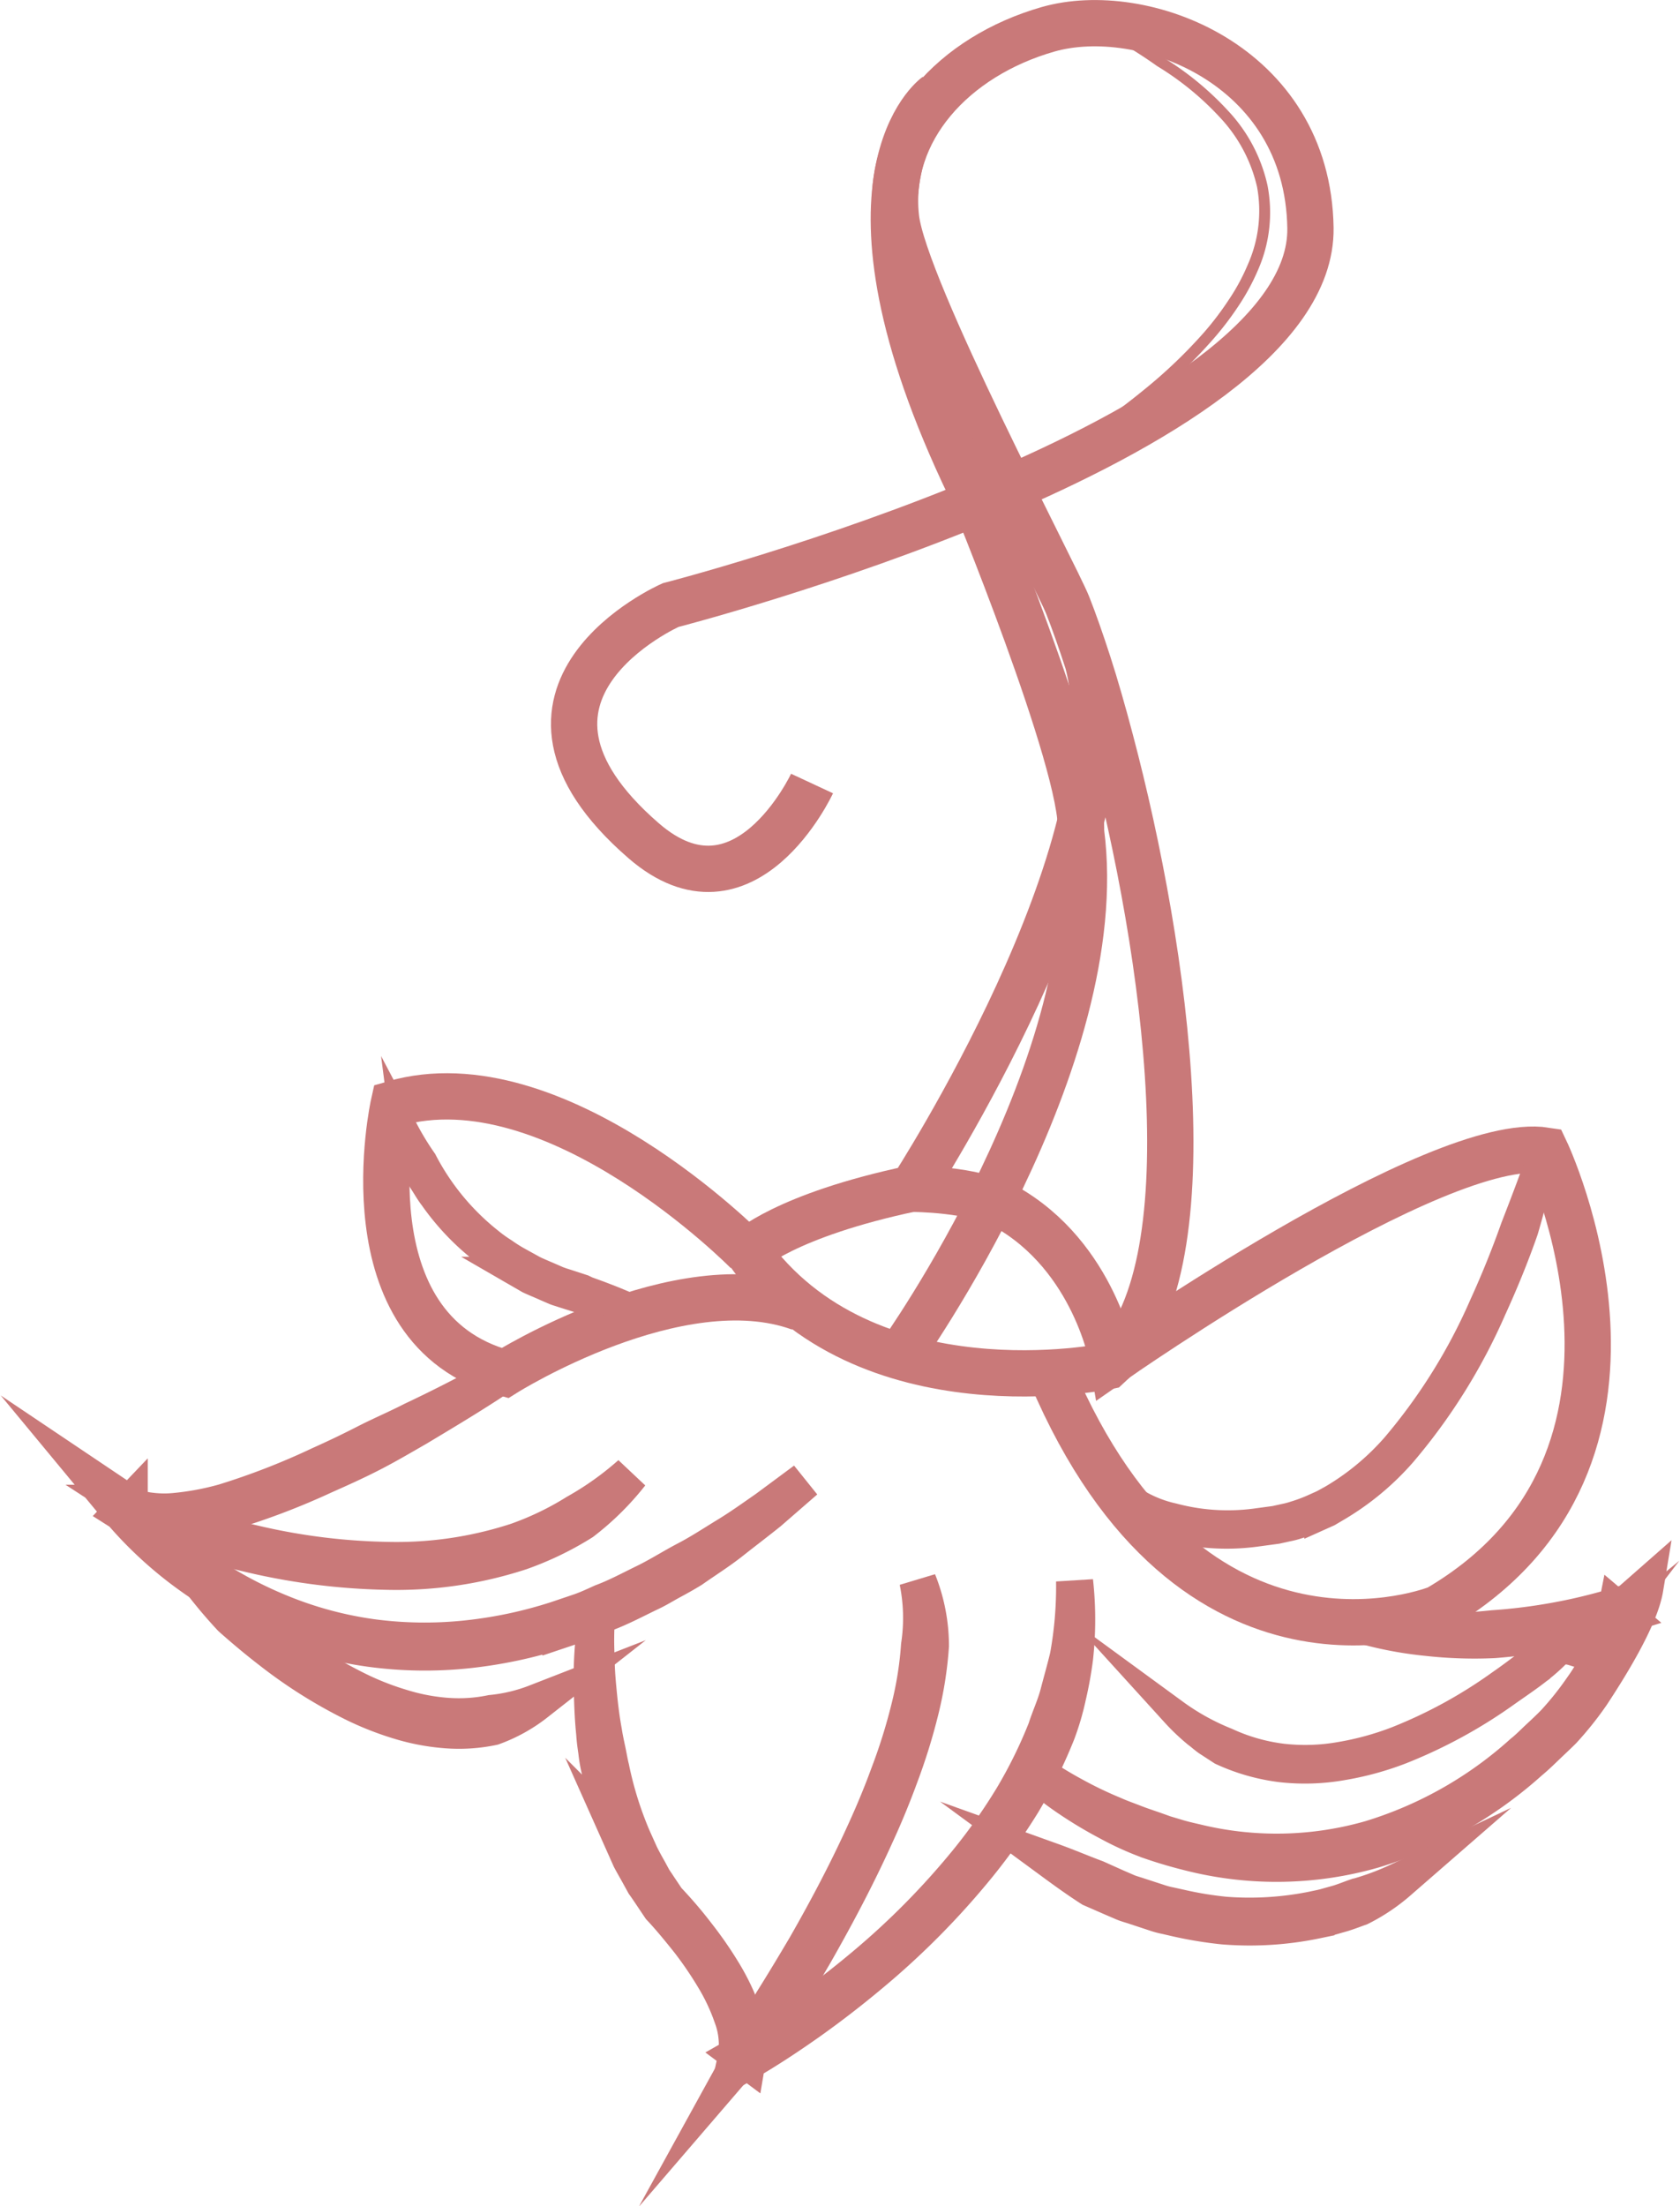<svg id="Capa_1" data-name="Capa 1" xmlns="http://www.w3.org/2000/svg" viewBox="0 0 181.48 238.22"><defs><style>.cls-1{fill:none;stroke-width:5px;}.cls-1,.cls-2,.cls-4{stroke:#c97979;stroke-miterlimit:10;}.cls-2,.cls-3,.cls-4{fill:#c97979;}.cls-2{stroke-width:4px;}.cls-4{stroke-width:3px;}</style></defs><path class="cls-1" d="M133,162.42s-7.28,15.63-18.19,6.18c-18.46-16,2.91-25.45,2.91-25.45s69.46-17.85,69.12-40.73c-.28-17.76-18.18-24.37-28.36-21.45S141,91.87,142.07,101.33c.88,7.67,17.26,38.57,18.54,41.82.7,1.77,1.45,3.91,2.23,6.32s1.61,5.31,2.4,8.31c6,22.67,11,57.47-.26,67.56,0,0-26.19,5.45-38.94-12.4,0,0,4-3.87,17.78-6.78,0,0,24.08-37.08,19-56.72" transform="translate(-45.28 -77.8)"/><path class="cls-1" d="M126,213s-20.73-21.09-38.18-16c0,0-5.46,24.36,12,29.09,0,0,18.77-11.8,31.86-7.05" transform="translate(-45.28 -77.8)"/><path class="cls-1" d="M158.84,226.24c15.28,36,41.76,25.27,41.76,25.27,27.52-16.12,11.63-49.45,11.63-49.45-11.63-1.82-46.74,22.72-46.74,22.72s-1.9-11.25-11.62-16.69c-3.39-1.9-10-1.9-10-1.9" transform="translate(-45.28 -77.8)"/><path class="cls-2" d="M157.1,269.18a40.9,40.9,0,0,0,4.09,2.53,42.88,42.88,0,0,0,4.32,2.08c.73.33,1.48.59,2.22.88s1.5.54,2.25.8l1.12.4,1.14.34c.75.24,1.53.41,2.3.59a36.79,36.79,0,0,0,18.78-.39,43.39,43.39,0,0,0,16.44-9.3c.63-.5,1.18-1.07,1.77-1.62s1.18-1.1,1.71-1.65a33.94,33.94,0,0,0,2.95-3.7,21.87,21.87,0,0,0,3.71-8.55l.77.65a59.06,59.06,0,0,1-6.94,1.71,69.94,69.94,0,0,1-7.08.93,45.9,45.9,0,0,1-7.13-.23,40.28,40.28,0,0,1-7-1.31l1.77.27.87.13.88.07c.59.06,1.18.12,1.77.16l1.77.06a58.38,58.38,0,0,0,7-.33,60.28,60.28,0,0,0,6.95-.88,58.16,58.16,0,0,0,6.77-1.67l.93-.29,1.73-1.52c-.55,3.32-4,8.79-5.79,11.5a35.38,35.38,0,0,1-3.07,3.84c-.59.59-1.18,1.13-1.77,1.7s-1.18,1.14-1.8,1.65a44.71,44.71,0,0,1-16.89,9.54,38,38,0,0,1-19.38.41c-1.59-.38-3.16-.83-4.72-1.37a31.68,31.68,0,0,1-4.45-2,45.14,45.14,0,0,1-4.18-2.49A34.35,34.35,0,0,1,157.1,269.18Z" transform="translate(-45.28 -77.8)"/><path class="cls-2" d="M109.68,252.92a38.12,38.12,0,0,0,0,4c0,1.34.13,2.67.26,4s.3,2.65.54,3.95c.1.65.24,1.3.38,1.95s.24,1.3.4,1.94a39.12,39.12,0,0,0,2.36,7.55l.81,1.8c.29.59.62,1.18.93,1.73l.47.87c.17.28.37.55.54.82l1.1,1.64,0-.06a46.67,46.67,0,0,1,3.16,3.72,41,41,0,0,1,2.76,4,23.88,23.88,0,0,1,2.12,4.45,9.78,9.78,0,0,1,.48,5.05l-.86-.64c2.36-1.34,4.65-2.87,6.89-4.45s4.4-3.25,6.49-5A83.38,83.38,0,0,0,150,278.59a61.92,61.92,0,0,0,4.69-6.7,51.21,51.21,0,0,0,3.6-7.32c.41-1.29,1-2.54,1.34-3.85s.72-2.62,1.05-4a42,42,0,0,0,.68-8.15,37.67,37.67,0,0,1,0,8.29,41.07,41.07,0,0,1-.75,4.13,27.56,27.56,0,0,1-1.18,4,53.71,53.71,0,0,1-3.7,7.49,64,64,0,0,1-4.79,6.76,85.13,85.13,0,0,1-11.68,11.8q-3.19,2.67-6.58,5.08c-2.27,1.6-4.56,3.12-7,4.52l-1.14.65.28-1.3a8.55,8.55,0,0,0-.45-4.42,21.86,21.86,0,0,0-2-4.23,40.46,40.46,0,0,0-2.68-3.92c-1-1.25-2-2.48-3.07-3.62l0,0h0l-1.14-1.7c-.19-.28-.38-.56-.59-.85l-.49-.89c-.32-.59-.67-1.18-1-1.8l-.83-1.86A44.49,44.49,0,0,1,110.1,269a15.22,15.22,0,0,1-.35-2c-.1-.68-.19-1.34-.23-2-.14-1.35-.2-2.69-.24-4A44.83,44.83,0,0,1,109.68,252.92Z" transform="translate(-45.28 -77.8)"/><path class="cls-2" d="M99.86,226.05c-3.09,2.1-6.28,4-9.51,5.94-1.62.93-3.23,1.88-4.9,2.74s-3.37,1.63-5.09,2.39a77.85,77.85,0,0,1-10.54,4,30.63,30.63,0,0,1-5.6,1.09,12.94,12.94,0,0,1-2.92-.06,6.67,6.67,0,0,1-2.87-1l.81-.85a41,41,0,0,0,7.47,6.83A44,44,0,0,0,75.6,252a40.62,40.62,0,0,0,9.8,2.65,43.08,43.08,0,0,0,10.15.16,47.81,47.81,0,0,0,10-2.12l2.42-.82c.8-.28,1.57-.64,2.36-1,1.59-.59,3.1-1.41,4.64-2.16s3-1.69,4.48-2.46,2.95-1.74,4.41-2.63,2.85-1.89,4.26-2.87l4.13-3.06-3.9,3.39c-1.34,1.08-2.72,2.12-4.07,3.19s-2.84,2-4.26,3c-.74.46-1.5.88-2.26,1.29s-1.5.88-2.29,1.24c-1.56.75-3.09,1.57-4.72,2.19-.8.32-1.59.68-2.41,1l-2.47.83a49.2,49.2,0,0,1-10.19,2.17,43.85,43.85,0,0,1-10.43-.17,41.35,41.35,0,0,1-10.07-2.72,45.08,45.08,0,0,1-9.1-5A42.24,42.24,0,0,1,58.3,241l-2.6-3.14,3.41,2.29a5.41,5.41,0,0,0,2.36.84,11.85,11.85,0,0,0,2.66.05,29.9,29.9,0,0,0,5.38-1A78.19,78.19,0,0,0,79.89,236q2.55-1.14,5-2.4c1.65-.84,3.37-1.57,5-2.41C93.29,229.59,96.6,227.87,99.86,226.05Z" transform="translate(-45.28 -77.8)"/><path class="cls-3" d="M154.6,130.27c2.45-1.71,4.89-3.43,7.25-5.21a88.18,88.18,0,0,0,7.14-5.27,53.31,53.31,0,0,0,6.37-6.11A32.1,32.1,0,0,0,178,110.2a22,22,0,0,0,2.07-3.82,14.26,14.26,0,0,0,1-8.4,16.24,16.24,0,0,0-4-7.49,31.24,31.24,0,0,0-6.79-5.55,49,49,0,0,0-7.67-4.48A36.65,36.65,0,0,1,166.84,82c1.38.59,2.75,1.24,4.08,2a32.59,32.59,0,0,1,7,5.74,17.19,17.19,0,0,1,4.28,8.08,15.39,15.39,0,0,1-1,9.08,24,24,0,0,1-2.17,4,33.32,33.32,0,0,1-2.76,3.6,54.74,54.74,0,0,1-6.49,6.25c-2.32,1.9-4.72,3.67-7.22,5.34C159.93,127.56,157.3,129,154.6,130.27Z" transform="translate(-45.28 -77.8)"/><path class="cls-1" d="M146.41,88.13S134,97,150.05,130.41c0,0,12.39,30,12,37.23" transform="translate(-45.28 -77.8)"/><path class="cls-1" d="M142.52,224.11s22.78-31.86,19.54-56.47" transform="translate(-45.28 -77.8)"/><path class="cls-2" d="M66.41,247.88q2.16,1.77,4.35,3.38c1.39,1.26,2.8,2.44,4.25,3.54a51.81,51.81,0,0,0,9,5.62,30.72,30.72,0,0,0,4.72,1.83,21.85,21.85,0,0,0,4.81.91,17.4,17.4,0,0,0,4.83-.31,18.13,18.13,0,0,0,4.82-1.15,16.84,16.84,0,0,1-4.67,2.59,17.68,17.68,0,0,1-5,.33,23.22,23.22,0,0,1-5-.93,32.7,32.7,0,0,1-4.82-1.87,52,52,0,0,1-9.13-5.72c-1.46-1.12-2.9-2.33-4.31-3.58A51.65,51.65,0,0,1,66.41,247.88Z" transform="translate(-45.28 -77.8)"/><path class="cls-4" d="M212.06,201.78a82.19,82.19,0,0,1-2.11,8.9c-1,2.87-2.16,5.7-3.43,8.48a62.67,62.67,0,0,1-9.69,15.54,28.87,28.87,0,0,1-7.08,5.9l-1,.59-1.07.48a17,17,0,0,1-2.19.82,8.68,8.68,0,0,1-1.14.3l-1.14.25-2.29.31a23.83,23.83,0,0,1-9.25-.59,14,14,0,0,1-4.1-2.27l-.45-.37-.41-.41c-.28-.27-.52-.59-.77-.87a8.05,8.05,0,0,1-1.13-2,9.16,9.16,0,0,0,3.12,3.16,13.23,13.23,0,0,0,4.07,1.64,23,23,0,0,0,8.79.59l2.22-.3,1.08-.24a8.3,8.3,0,0,0,1.06-.28,17,17,0,0,0,2.06-.77l1-.45,1-.55A27.55,27.55,0,0,0,196,234a61.47,61.47,0,0,0,9.49-15.24q1.88-4.12,3.39-8.39C210,207.49,211.08,204.66,212.06,201.78Z" transform="translate(-45.28 -77.8)"/><path class="cls-4" d="M217.51,255.84c-1.33,1.73-2.7-.8-4.25.74s-3.39,2.74-5.18,4a53.29,53.29,0,0,1-11.48,6.27,32.43,32.43,0,0,1-6.35,1.73,23.33,23.33,0,0,1-6.62.2,21.57,21.57,0,0,1-6.39-1.83l-1.4-.91c-.47-.29-.87-.68-1.31-1a22.82,22.82,0,0,1-2.36-2.25,25.53,25.53,0,0,0,5.6,3.1,20.27,20.27,0,0,0,6,1.72,21.75,21.75,0,0,0,6.29-.19,31.49,31.49,0,0,0,6.1-1.67,51.93,51.93,0,0,0,11.21-6.13c1.77-1.23,3.46-2.54,5.09-3.93S215.83,257.22,217.51,255.84Z" transform="translate(-45.28 -77.8)"/><path class="cls-2" d="M196.33,281a19.89,19.89,0,0,1-4.13,2.77c-.78.28-1.56.59-2.36.8l-1.18.34c-.4.11-.81.18-1.22.27a35.19,35.19,0,0,1-10,.62,42.74,42.74,0,0,1-4.92-.8l-1.21-.28a9.29,9.29,0,0,1-1.18-.31l-2.36-.78c-.39-.13-.8-.23-1.18-.4l-1.14-.49-2.29-1c-1.4-.9-2.75-1.87-4.07-2.84,1.56.56,3.06,1.21,4.58,1.77l2.23,1,1.11.48c.37.16.76.26,1.15.39l2.3.75a9.29,9.29,0,0,0,1.18.31l1.18.26a38.39,38.39,0,0,0,4.76.78,34.62,34.62,0,0,0,9.58-.59c.39-.09.79-.16,1.18-.26l1.18-.33c.78-.2,1.52-.52,2.27-.78A28.15,28.15,0,0,0,196.33,281Z" transform="translate(-45.28 -77.8)"/><path class="cls-2" d="M125.32,300.24c1.14-2.07,2.28-4.13,3.37-6.21,1.26-2,2.46-4,3.64-6,2.33-4.07,4.52-8.22,6.45-12.49q1.46-3.19,2.66-6.49a60.64,60.64,0,0,0,2.07-6.68,38.76,38.76,0,0,0,1.1-6.86,19.8,19.8,0,0,0-.18-6.95,18.78,18.78,0,0,1,1.36,7,40.32,40.32,0,0,1-1.13,7.08,62.85,62.85,0,0,1-2.11,6.8c-.81,2.22-1.71,4.42-2.7,6.56-1.95,4.32-4.16,8.5-6.49,12.6q-1.77,3.07-3.65,6.07C128.3,296.57,126.86,298.45,125.32,300.24Z" transform="translate(-45.28 -77.8)"/><path class="cls-4" d="M89,199.92a30.64,30.64,0,0,0,2,3.28,26.82,26.82,0,0,0,7.14,8.67A15.16,15.16,0,0,0,99.71,213a16.51,16.51,0,0,0,1.59,1l1.65.91c.59.28,1.15.51,1.73.76l.87.38c.29.11.59.21.89.3l1.81.59.44.21.44.16.91.33c.59.23,1.21.46,1.81.71-.65,0-1.29,0-1.95-.09l-1-.06-.5,0-.48-.08-1.87-.59c-.31-.11-.64-.19-.93-.32l-.9-.39c-.59-.27-1.21-.51-1.8-.79l-1.73-1a13.68,13.68,0,0,1-1.65-1.07,14.23,14.23,0,0,1-1.59-1.18,26.56,26.56,0,0,1-5.4-5.7c-.4-.51-.72-1.09-1.08-1.64a18,18,0,0,1-1-1.71A16.33,16.33,0,0,1,89,199.92Z" transform="translate(-45.28 -77.8)"/><path class="cls-2" d="M58.77,240.6c2.32.75,4.66,1.39,7,2,2.29.75,4.62,1.38,7,1.93A67.94,67.94,0,0,0,87,246.32a41.81,41.81,0,0,0,14.13-2.06,32.62,32.62,0,0,0,6.41-3.09,33.63,33.63,0,0,0,5.87-4.18,29.42,29.42,0,0,1-5.23,5.17,33.62,33.62,0,0,1-6.67,3.22A43.11,43.11,0,0,1,87,247.5a69.81,69.81,0,0,1-14.54-1.83c-2.36-.55-4.72-1.18-7.08-1.94A58.63,58.63,0,0,1,58.77,240.6Z" transform="translate(-45.28 -77.8)"/></svg>